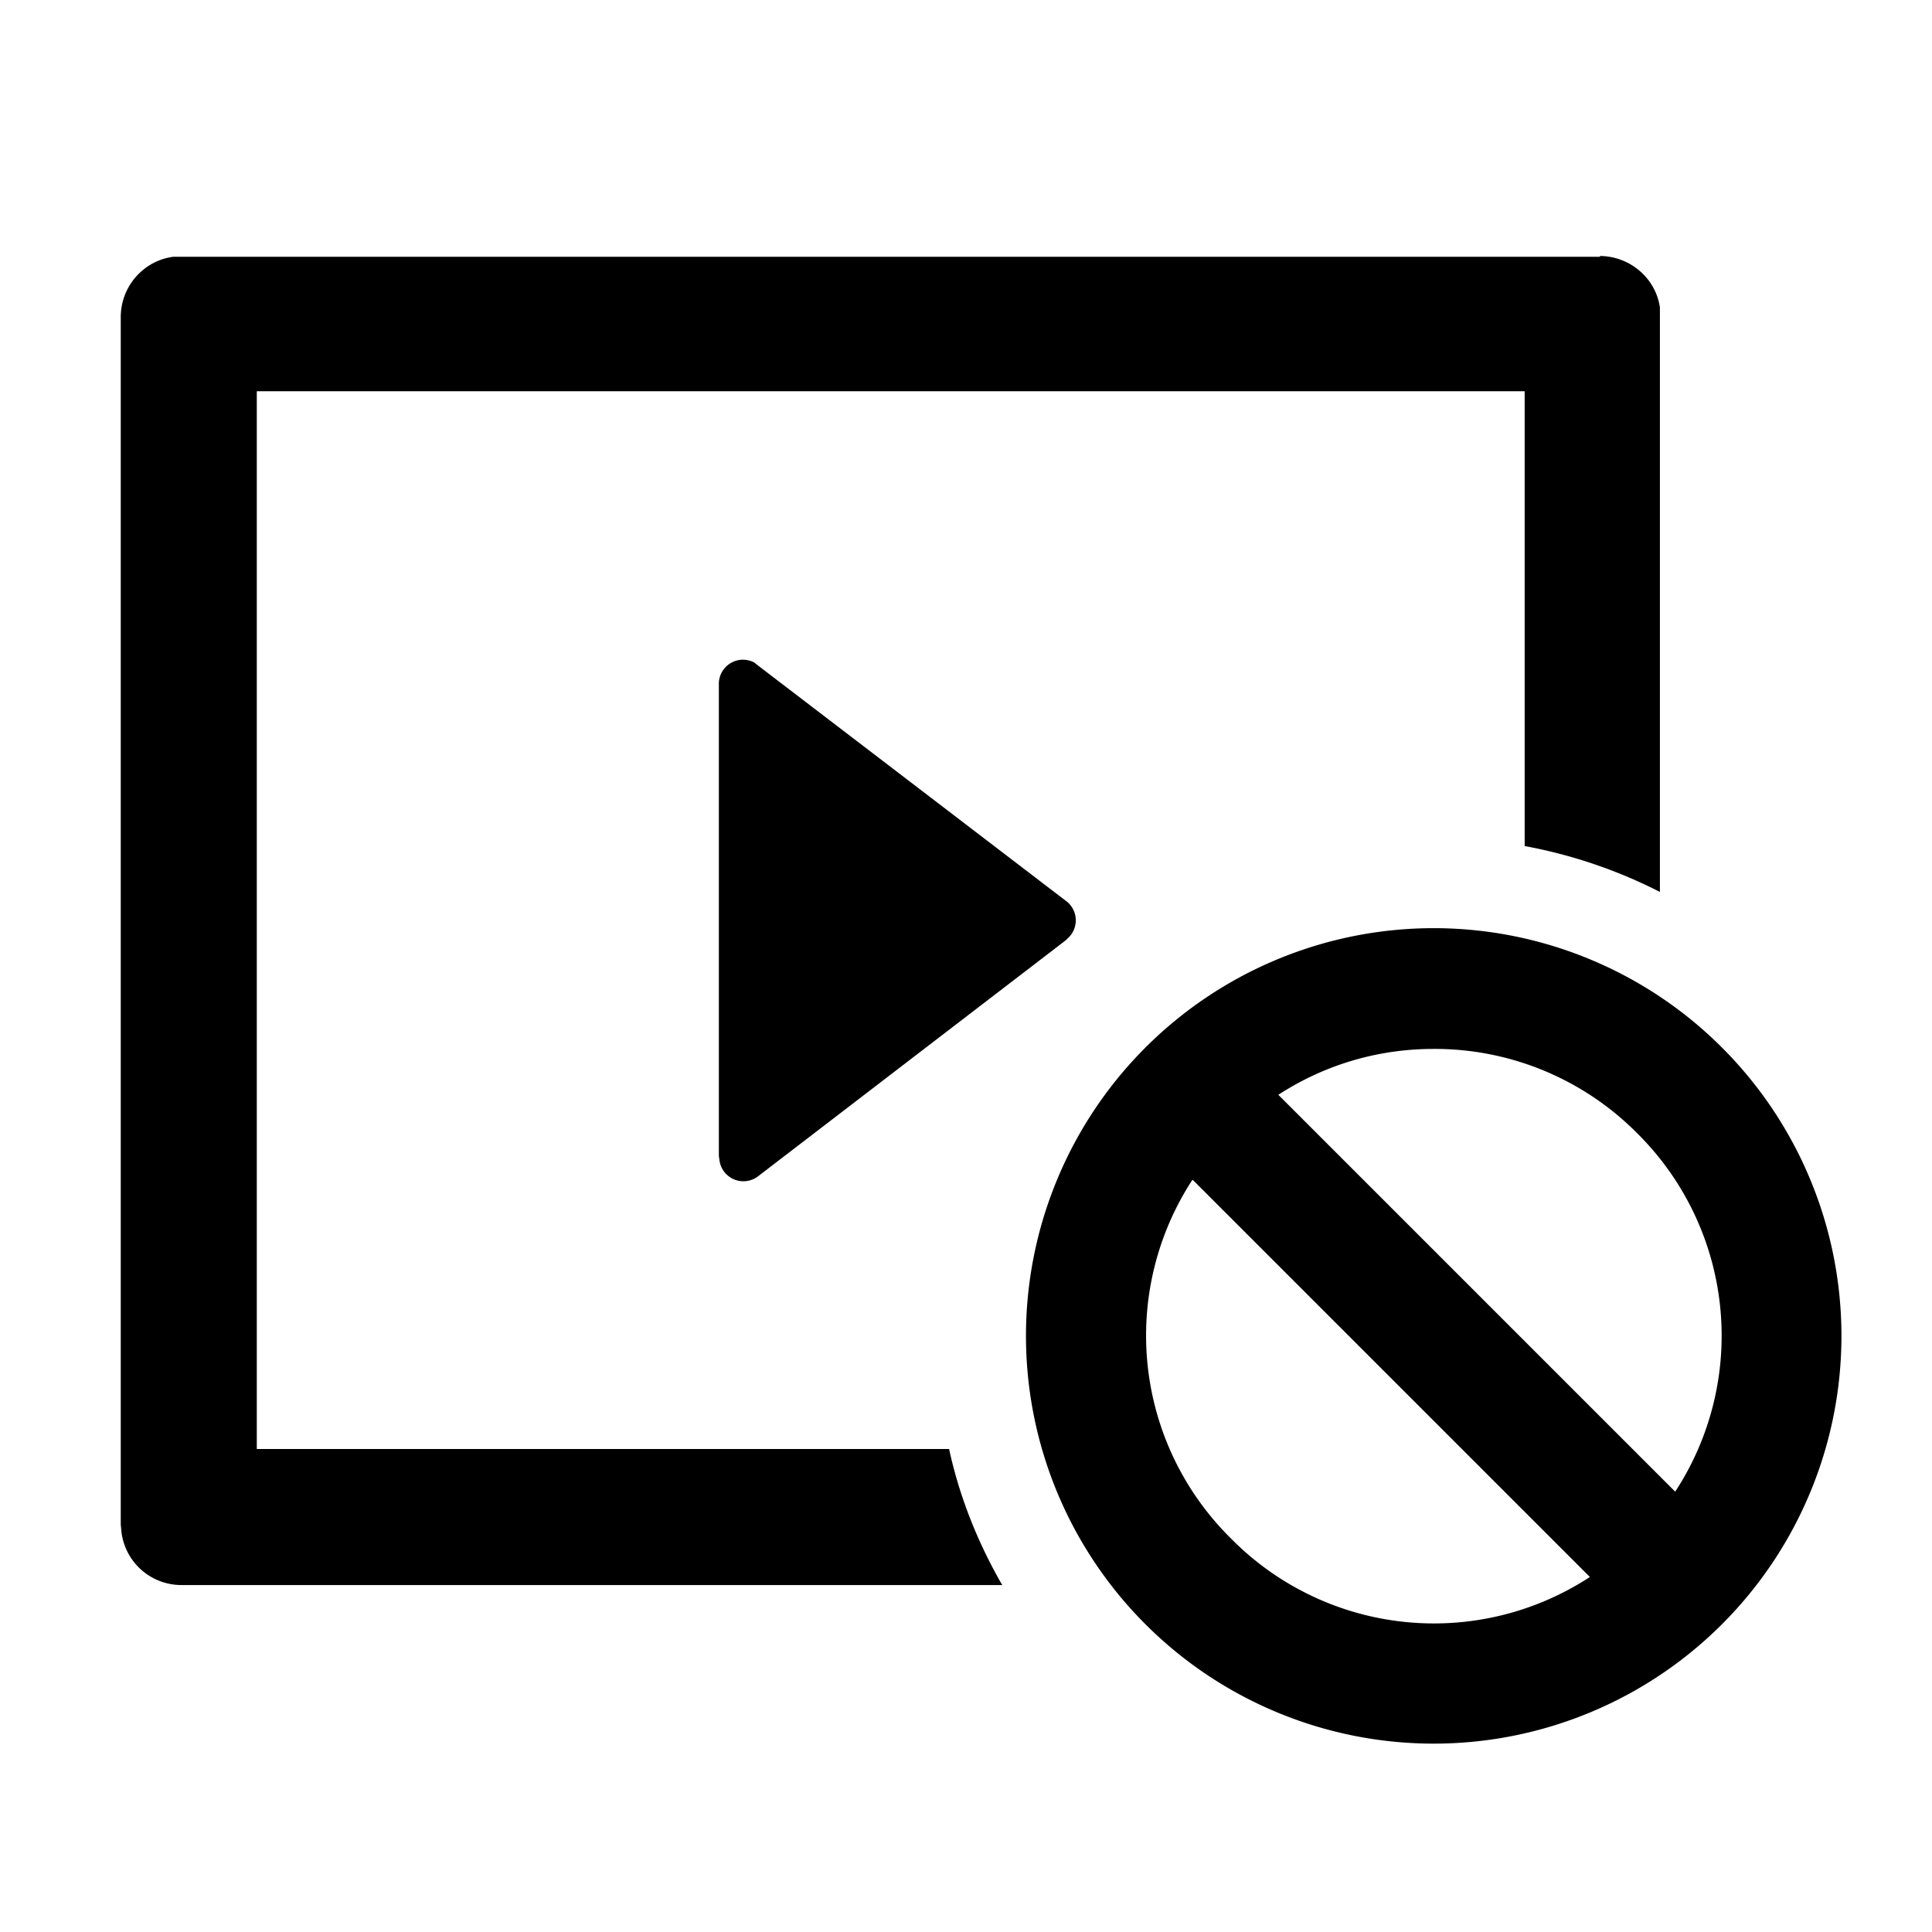 <?xml version="1.0" standalone="no"?>
<svg viewBox="0 0 24 24" focusable="false"><path fill-rule="nonzero" stroke="none" stroke-width="1" d="M17.81 11.53a5.06 5.06 0 1 1 0 10.13 5.06 5.06 0 0 1 0-10.13Zm-3 3.13a3.54 3.54 0 0 0 .48 4.45 3.54 3.54 0 0 0 4.46.48l-4.93-4.93Zm5.06-11.48c.38 0 .7.28.75.64v7.26a6.14 6.14 0 0 0-1.68-.57V4.86H3.19V18h8.6c.13.6.36 1.17.66 1.69H2.25a.75.75 0 0 1-.74-.65l-.01-.1v-15c0-.38.28-.7.65-.75h17.73Zm-2.06 9.85c-.7 0-1.36.2-1.93.57l4.93 4.93a3.54 3.54 0 0 0-.48-4.46 3.54 3.54 0 0 0-2.52-1.04Zm-8.44-4.8.05.04 3.82 2.92a.3.3 0 0 1 .05.44l-.05.05-3.82 2.93a.3.3 0 0 1-.48-.18l-.01-.07V8.51a.3.3 0 0 1 .44-.28Z" transform="translate(-611 -546) translate(568 520) translate(16 16) translate(27 10)" /></svg>
